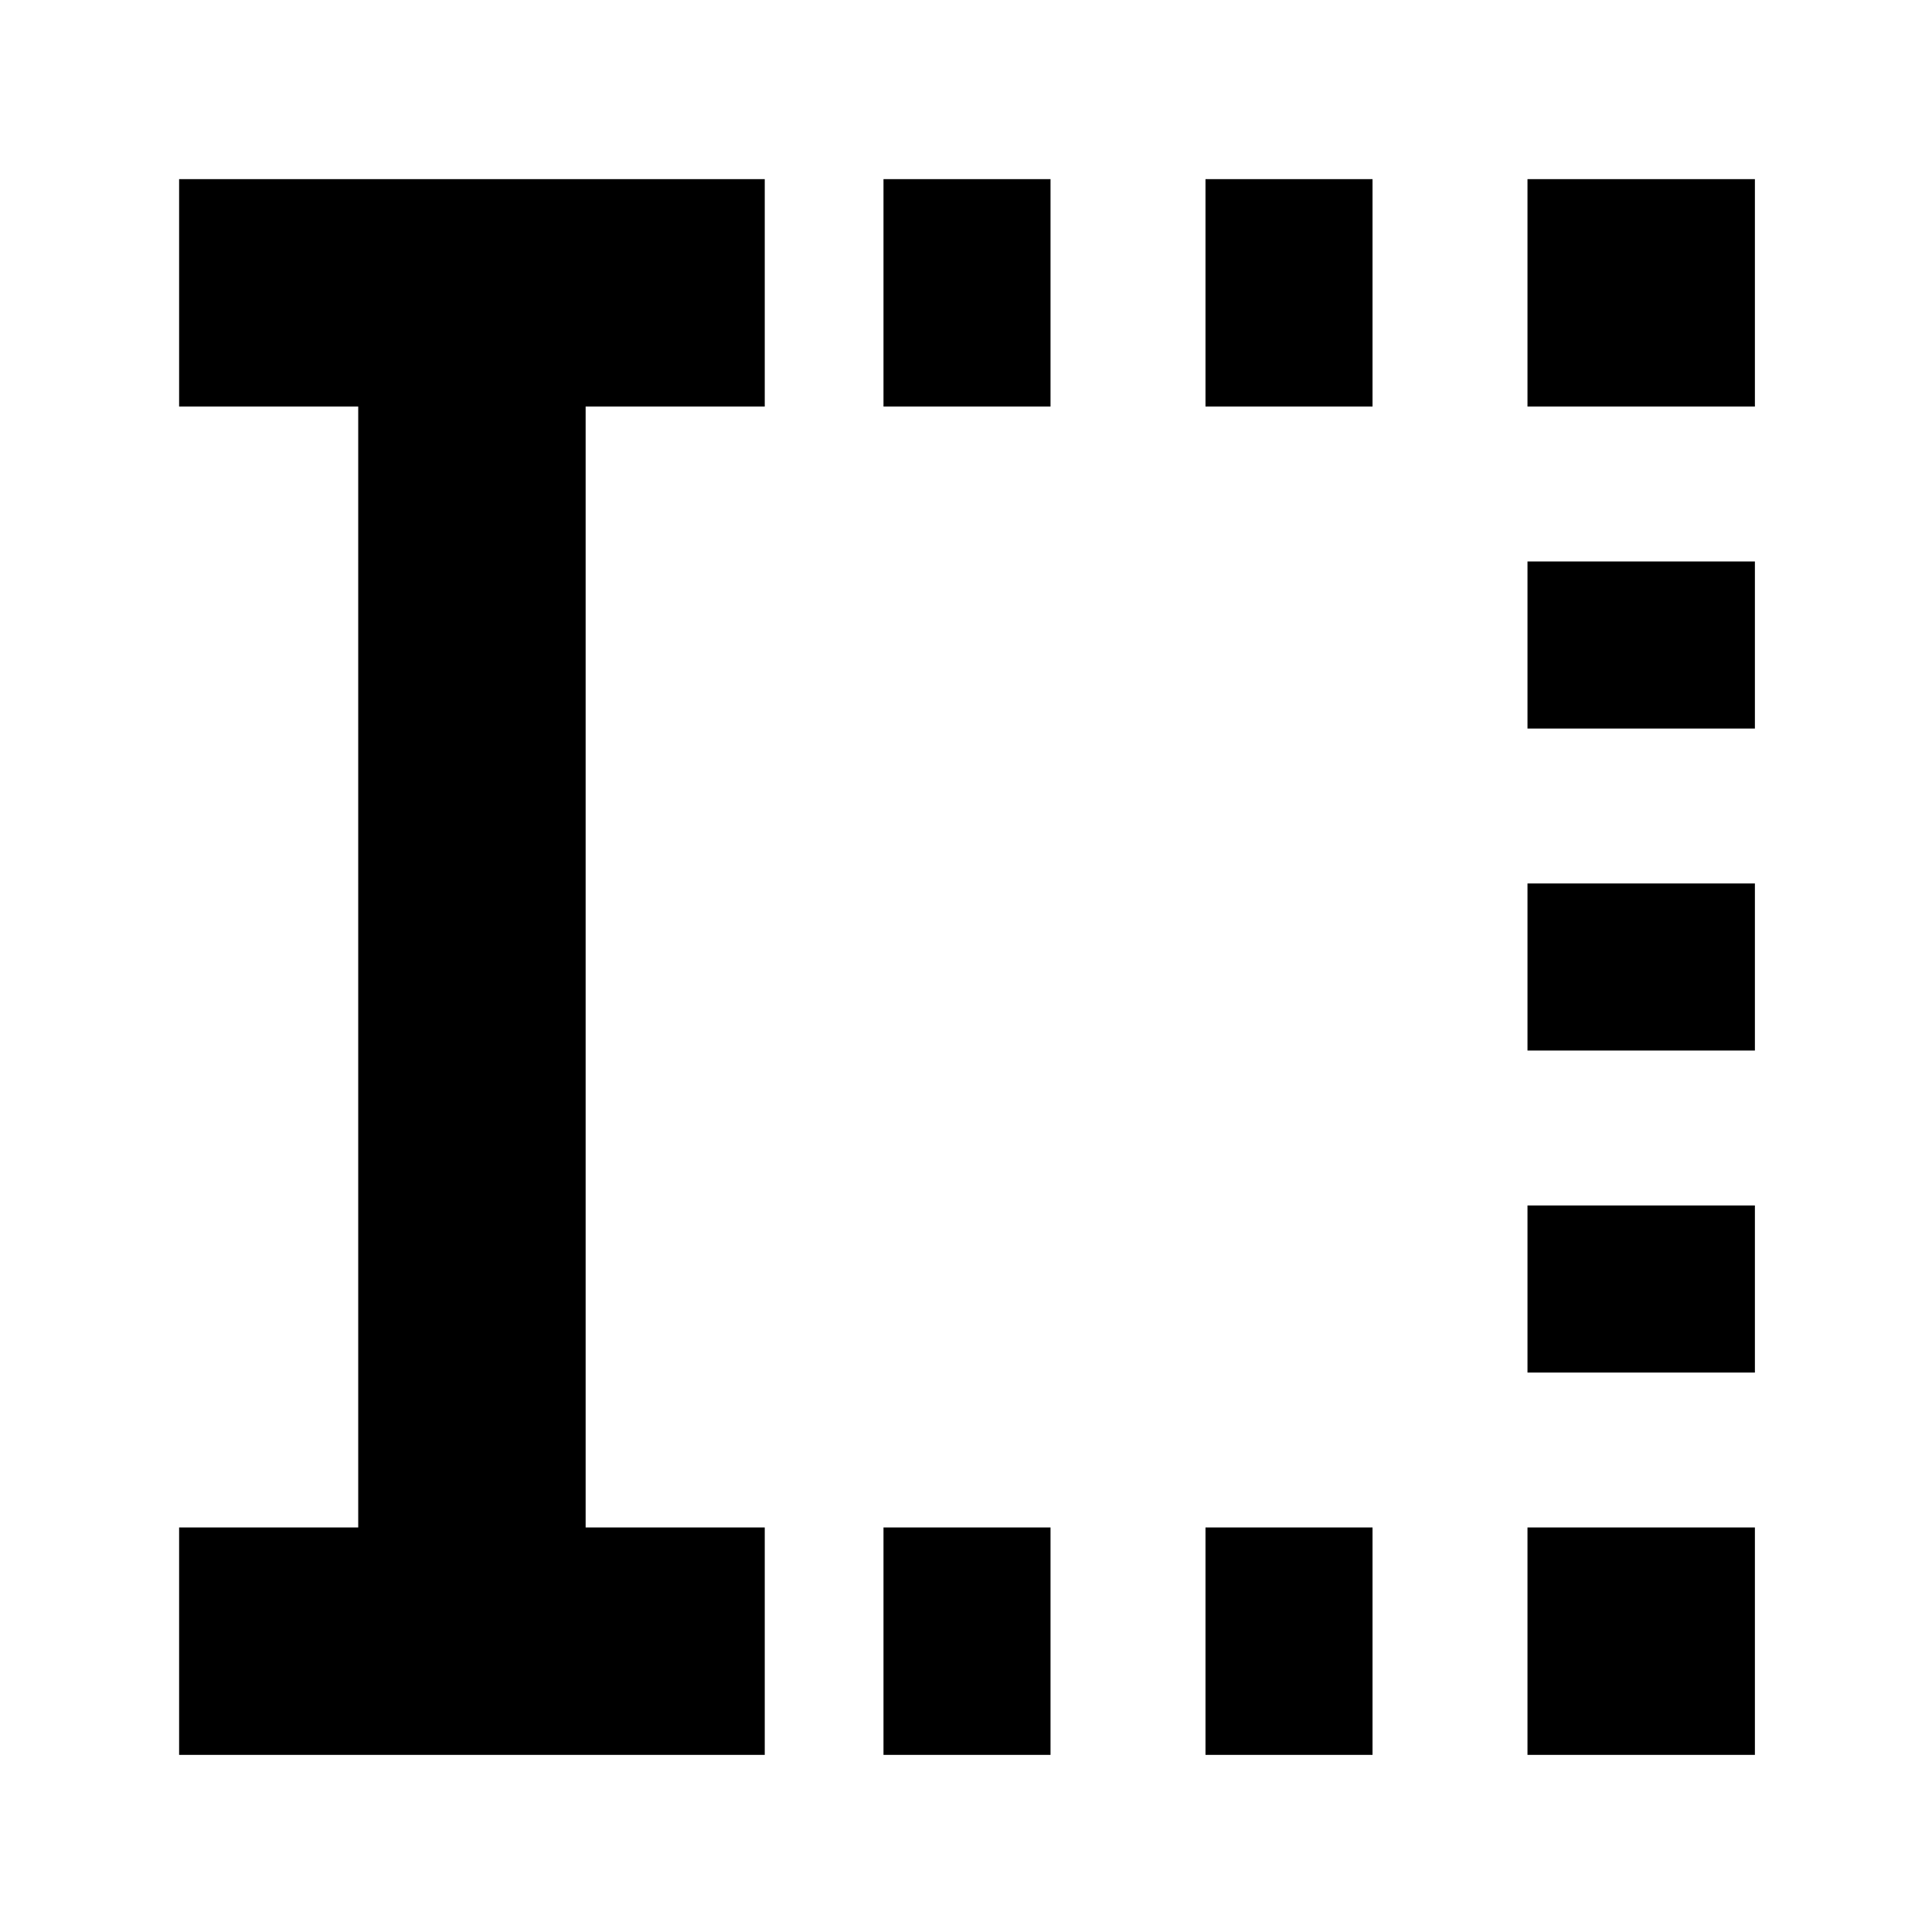 <svg xmlns="http://www.w3.org/2000/svg" height="20" viewBox="0 96 960 960" width="20"><path d="M439 968V855h83v113h-83Zm0-670V185h83v113h-83Zm160 670V855h83v113h-83Zm0-670V185h83v113h-83Zm160 670V855h113v113H759Zm0-190v-83h113v83H759Zm0-160v-83h113v83H759Zm0-160v-83h113v83H759Zm0-160V185h113v113H759ZM89 968V855h89V298H89V185h291v113h-89v557h89v113H89Z"/></svg>